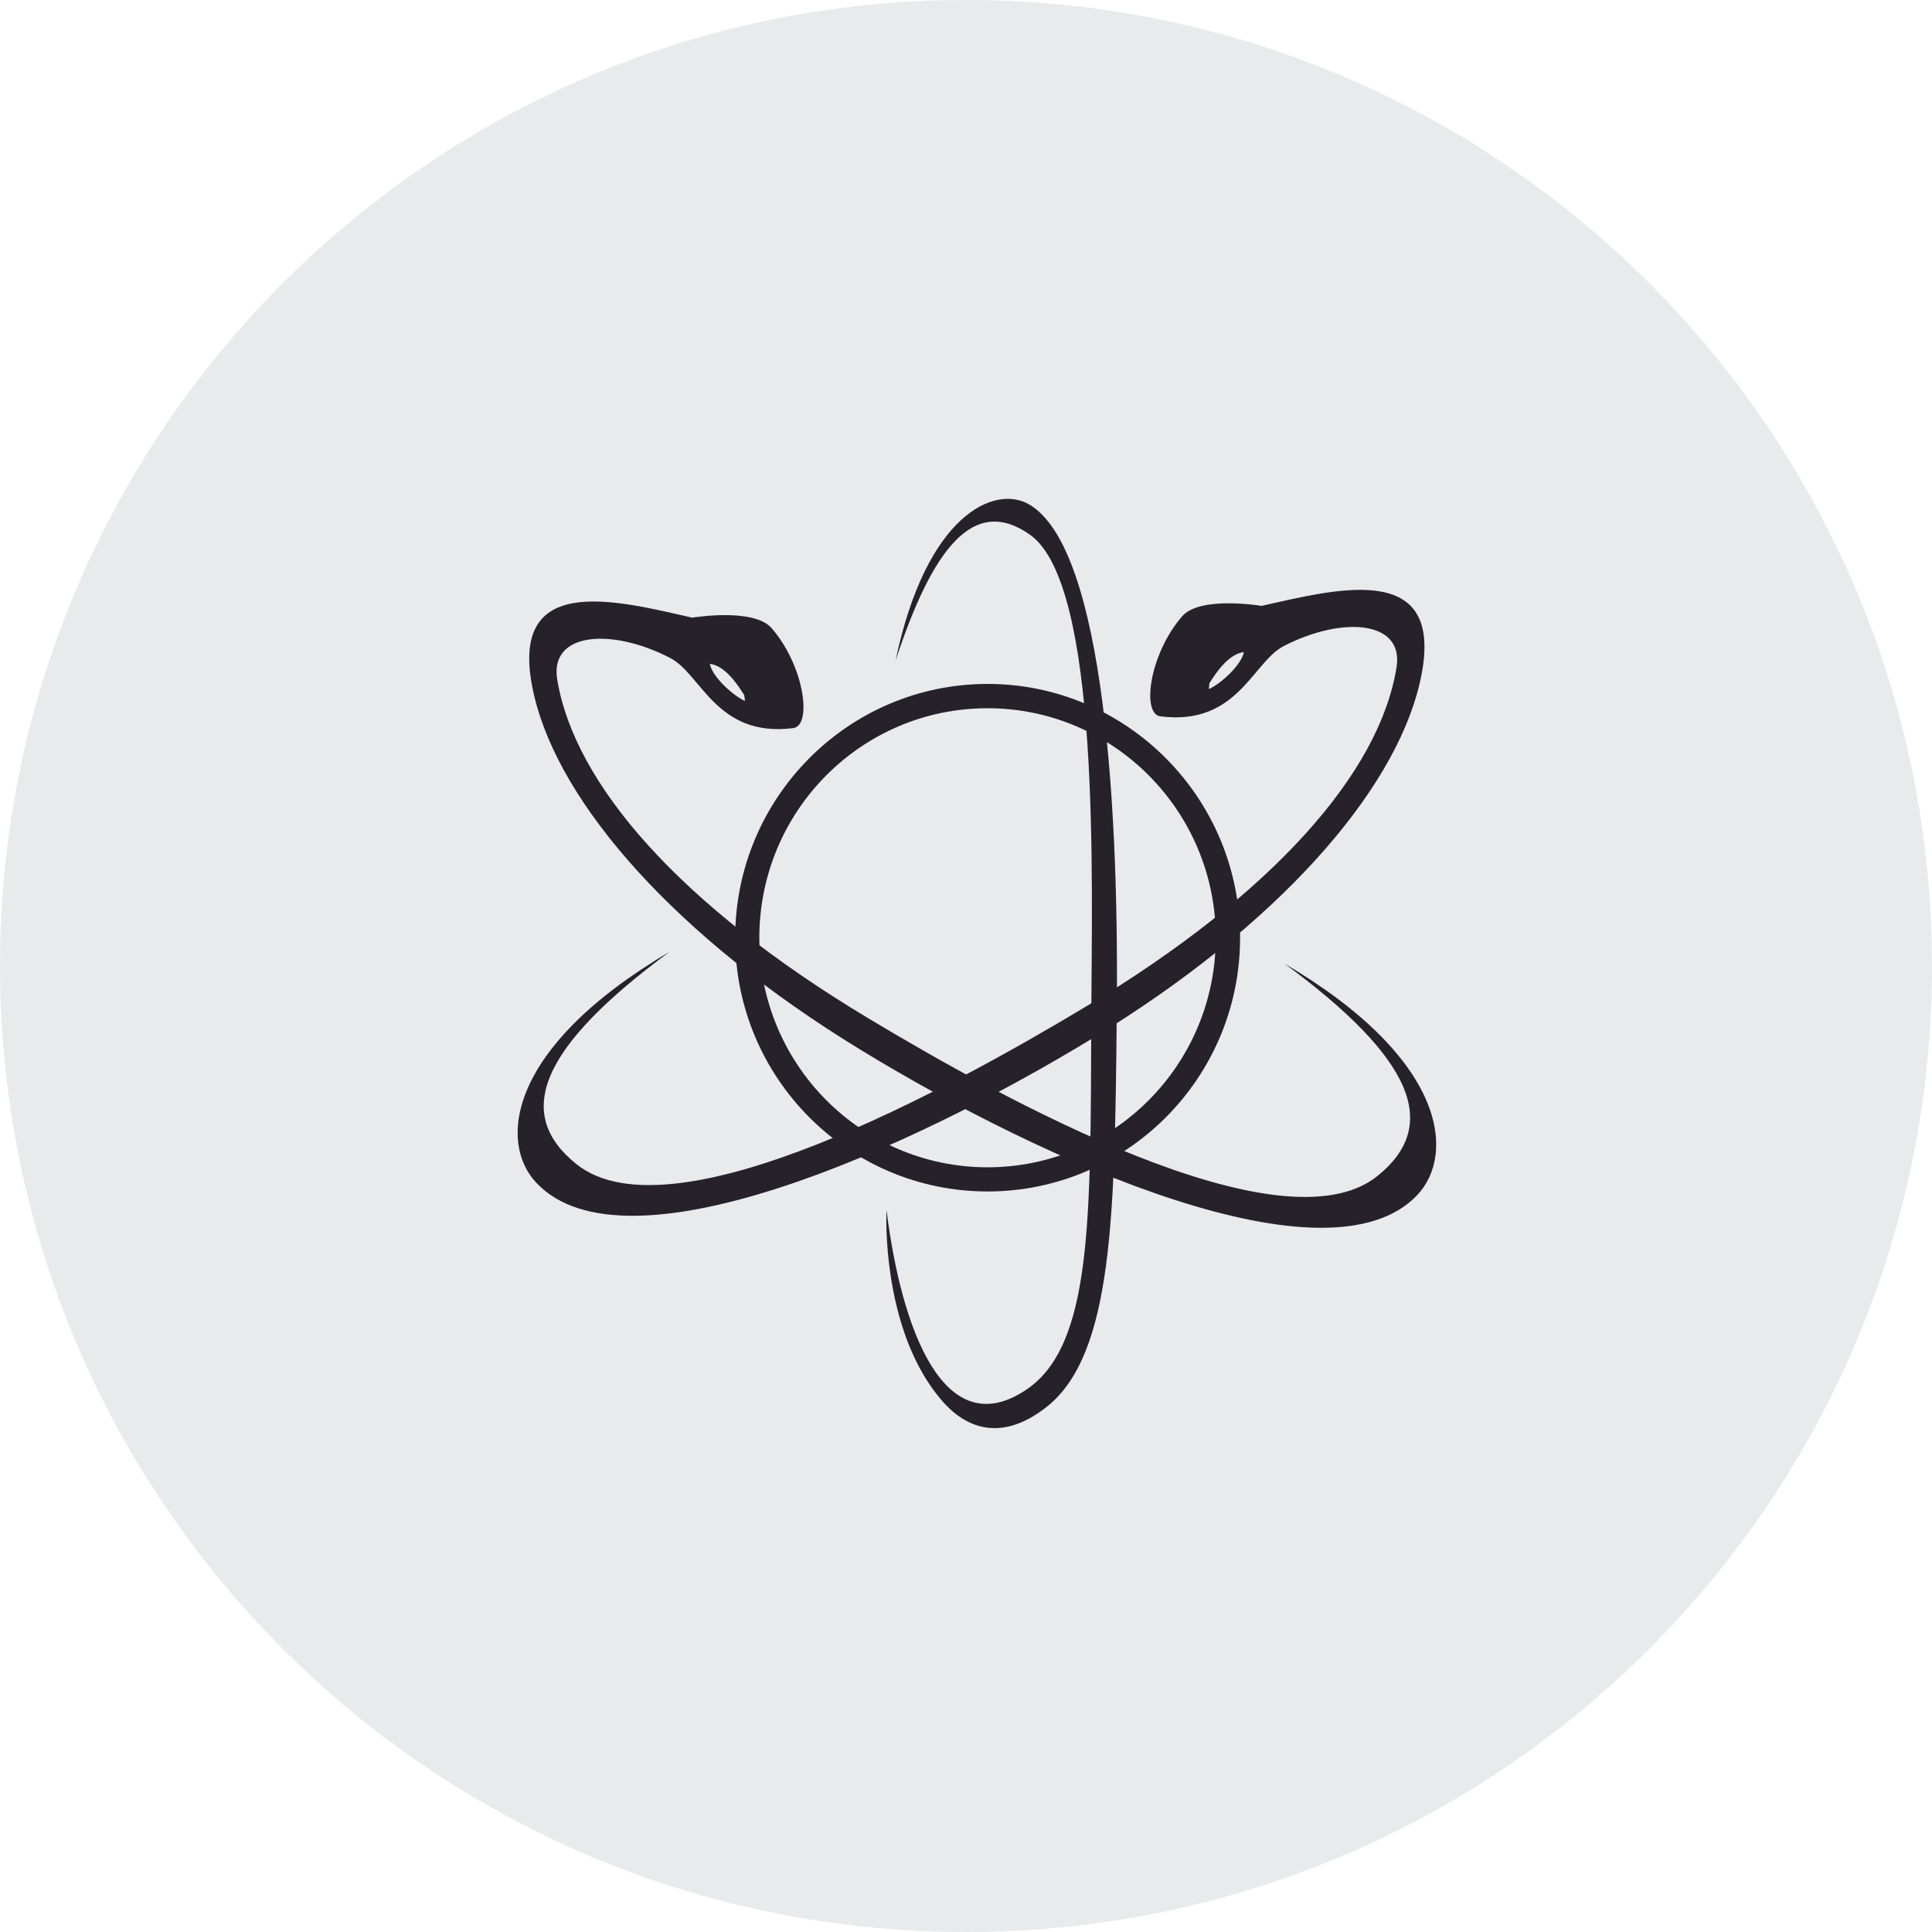 <svg width="64" height="64" viewBox="0 0 64 64" fill="none" xmlns="http://www.w3.org/2000/svg">
<g clip-path="url(#clip0_2436_38065)">
<path d="M32.714 22.656C28.103 22.656 24.354 26.427 24.354 31.065C24.354 35.707 28.103 39.469 32.714 39.469C37.325 39.469 41.079 35.707 41.079 31.065C41.075 26.427 37.325 22.656 32.714 22.656ZM32.714 38.668C28.538 38.668 25.154 35.264 25.154 31.065C25.154 26.865 28.538 23.461 32.714 23.461C36.885 23.461 40.274 26.87 40.274 31.065C40.269 35.269 36.885 38.668 32.714 38.668Z" fill="#292028"/>
<path d="M47.02 22.67C48.012 18.518 44.375 19.492 41.791 20.071C41.791 20.071 39.759 19.728 39.16 20.415C38.069 21.677 37.812 23.649 38.439 23.73C40.99 24.054 41.491 21.936 42.521 21.404C44.473 20.396 46.519 20.556 46.261 22.11C45.704 25.584 42.198 29.601 35.949 33.358C31.595 35.971 22.289 41.121 19.097 38.565C16.99 36.879 17.917 34.676 22.172 31.535C16.789 34.709 16.508 37.863 17.772 39.186C20.712 42.303 30.102 38.108 36.211 34.384C42.325 30.66 46.163 26.262 47.02 22.67ZM40.045 22.826L40.063 22.633C40.335 22.199 40.728 21.658 41.206 21.602C41.112 22.053 40.405 22.675 40.045 22.826Z" fill="#292028"/>
<path d="M36.993 33.681C37.072 27.175 36.632 18.164 34.081 16.704C32.944 16.054 30.683 17.043 29.667 21.883C30.893 18.154 32.26 16.393 34.123 17.716C36.459 19.374 36.169 29.105 36.15 33.724C36.122 40.362 36.197 44.595 33.969 46.054C31.291 47.824 29.868 44.1 29.367 40.089C29.33 40.87 29.386 44.274 31.179 46.37C32.078 47.429 33.281 47.711 34.69 46.591C36.88 44.835 36.927 40.193 36.993 33.681Z" fill="#292028"/>
<path d="M28.512 34.778C34.621 38.512 44.011 42.697 46.951 39.585C48.215 38.243 47.934 35.089 42.551 31.921C46.806 35.051 47.733 37.269 45.626 38.959C42.434 41.516 33.128 36.356 28.774 33.738C22.525 29.99 19.023 25.974 18.457 22.5C18.209 20.946 20.245 20.786 22.197 21.794C23.232 22.321 23.728 24.444 26.279 24.119C26.906 24.035 26.654 22.067 25.558 20.805C24.959 20.122 22.932 20.461 22.932 20.461C20.343 19.873 16.706 18.907 17.699 23.06C18.551 26.657 22.403 31.05 28.512 34.778ZM23.513 21.991C23.99 22.048 24.379 22.589 24.655 23.027L24.678 23.22C24.313 23.06 23.606 22.448 23.513 21.991Z" fill="#292028"/>
</g>
<path d="M0 32C0 14.327 14.327 0 32 0C49.673 0 64 14.327 64 32C64 49.673 49.673 64 32 64C14.327 64 0 49.673 0 32Z" fill="#162F42" fill-opacity="0.1"/>
<defs>
<clipPath id="clip0_2436_38065">
<rect width="30.72" height="32" fill="white" transform="translate(17 16)"/>
</clipPath>
</defs>
</svg>
